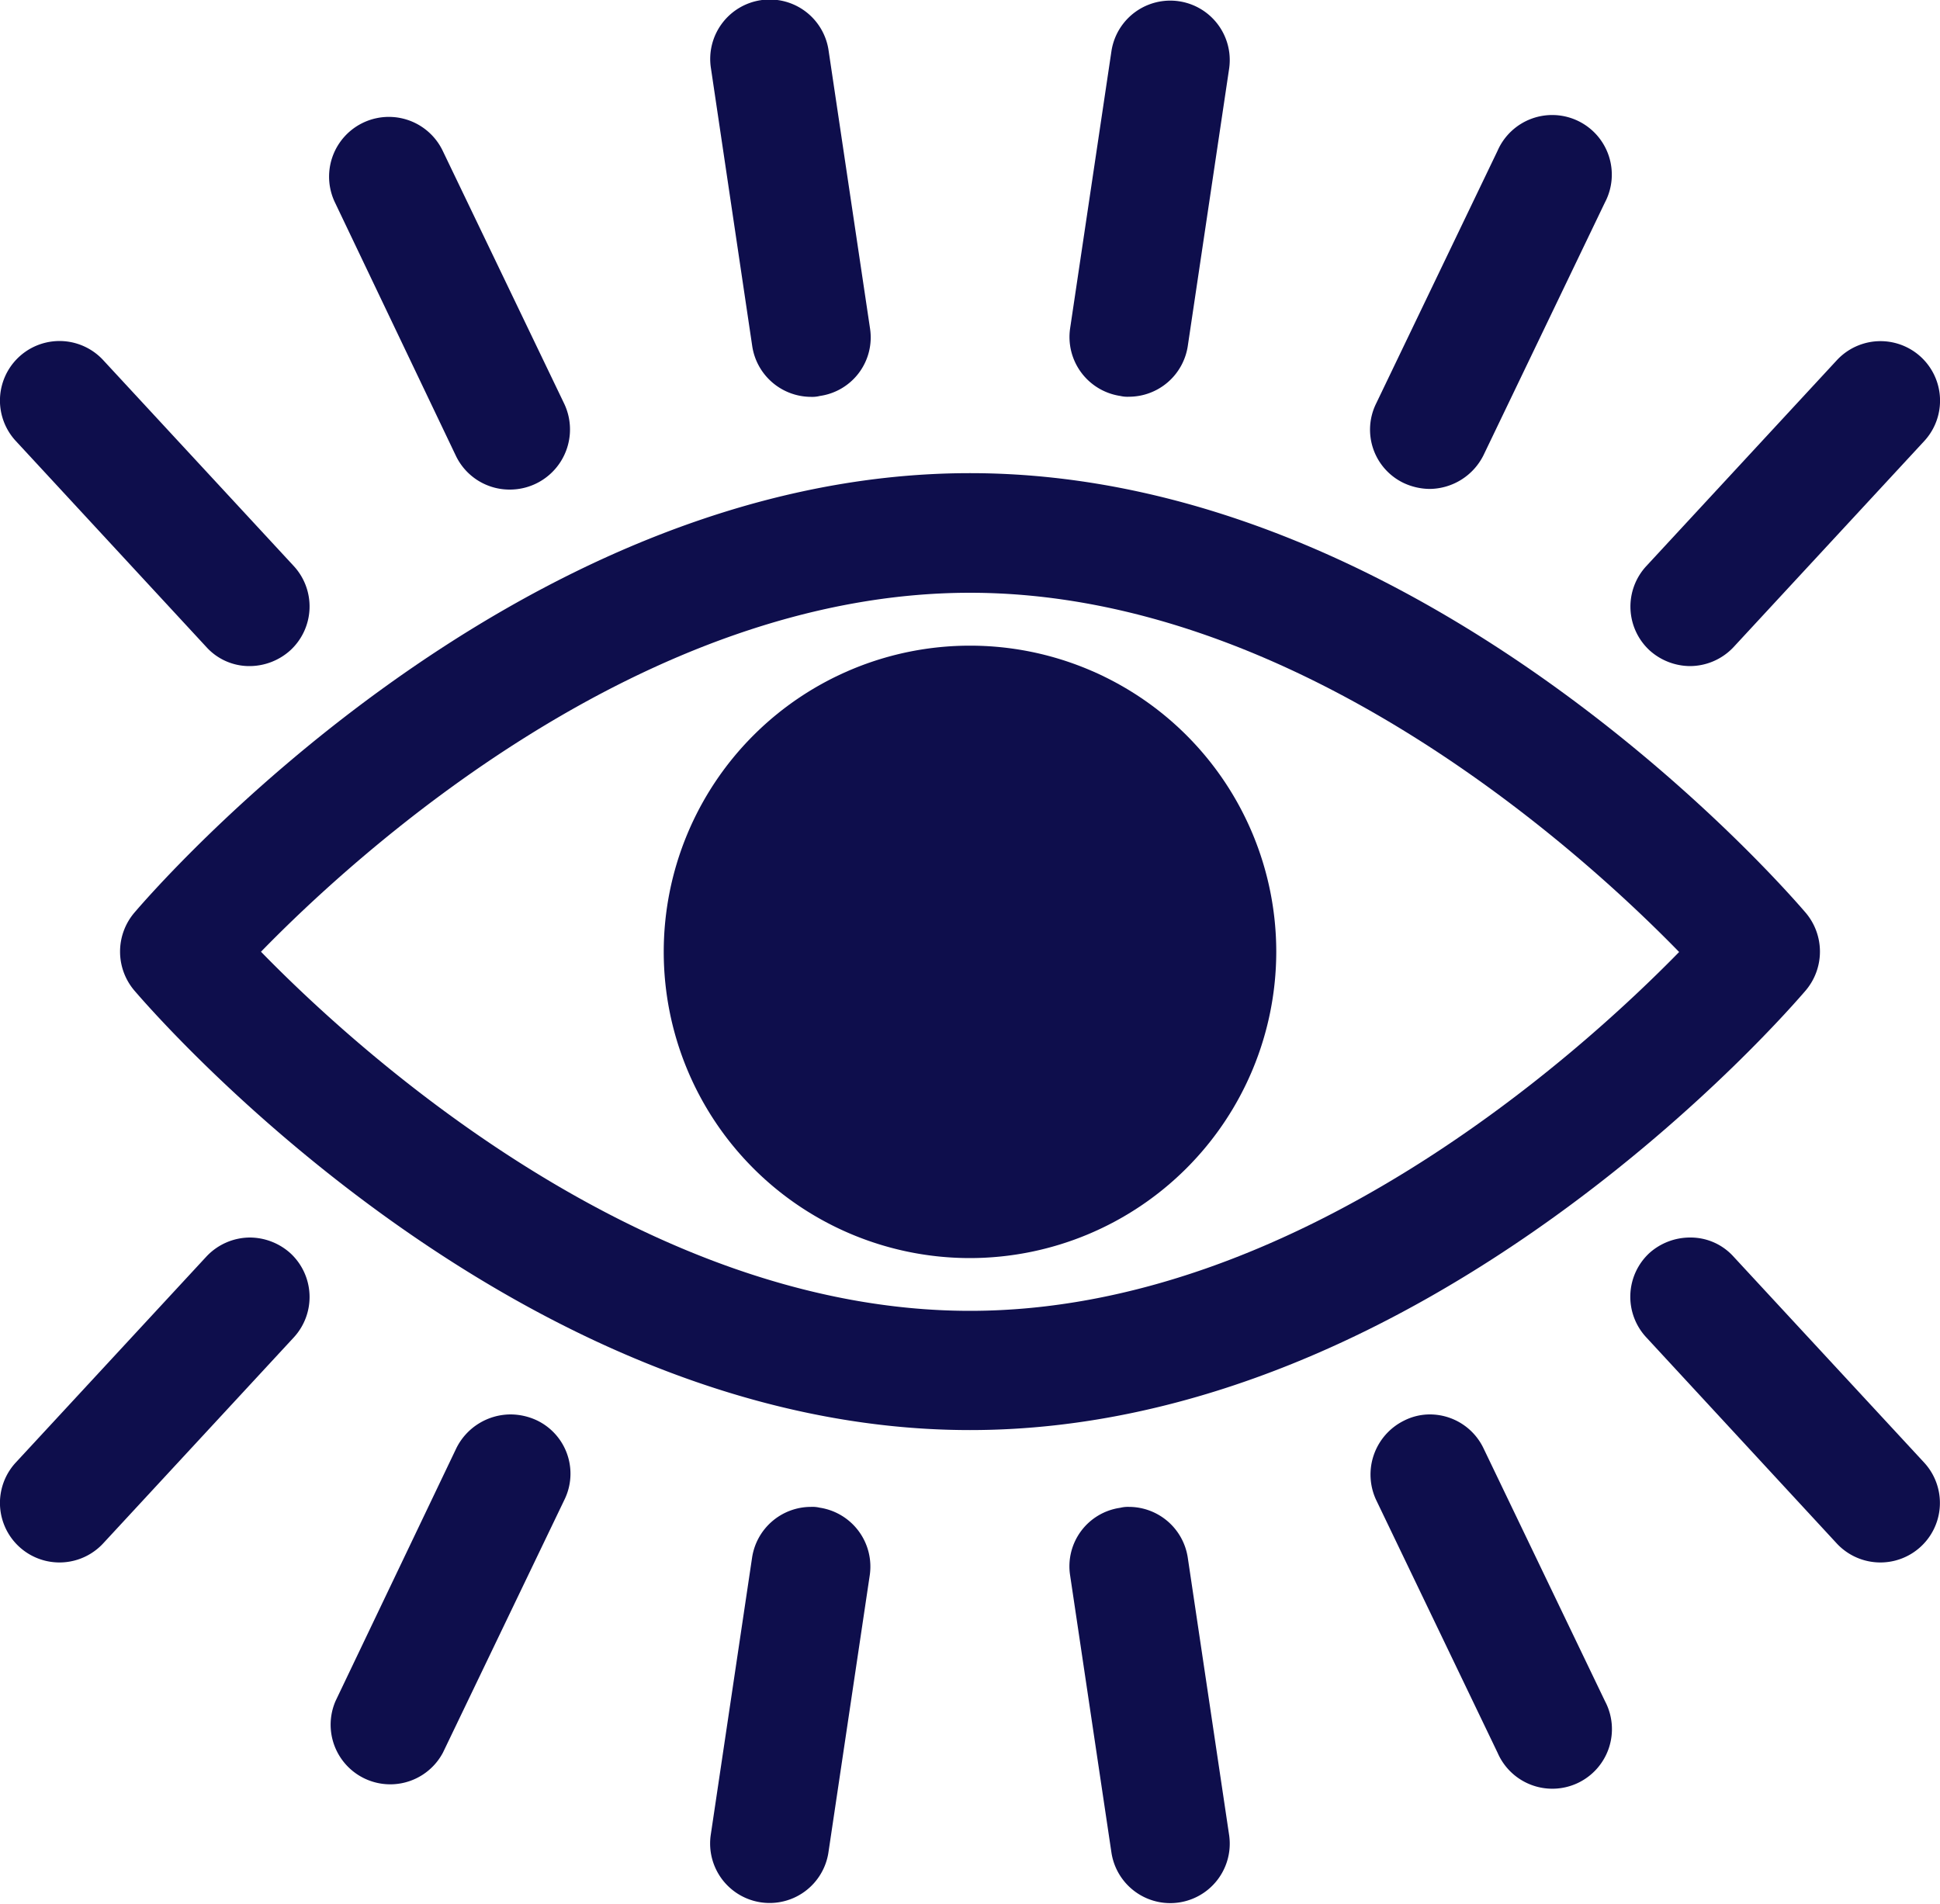 <svg id="Gruppe_2043" data-name="Gruppe 2043" xmlns="http://www.w3.org/2000/svg" width="15" height="14.722" viewBox="0 0 15 14.722">
  <g id="Gruppe_2022" data-name="Gruppe 2022" transform="translate(0.93 3.663)">
    <path id="Pfad_9914" data-name="Pfad 9914" d="M10.032,19.856c-3.547,0-6.343-3.262-6.462-3.4a.465.465,0,0,1,0-.6c.118-.138,2.914-3.4,6.462-3.4s6.343,3.262,6.462,3.4a.465.465,0,0,1,0,.6C16.375,16.594,13.58,19.856,10.032,19.856Zm-5.483-3.7c.752.772,2.953,2.778,5.483,2.778s4.731-2.006,5.483-2.775c-.752-.772-2.953-2.778-5.483-2.778S5.3,15.386,4.549,16.158Z" transform="translate(-3.462 -12.46)" fill="#0e0e4c"/>
  </g>
  <g id="Gruppe_2041" data-name="Gruppe 2041" transform="translate(0)">
    <g id="Gruppe_2031" data-name="Gruppe 2031">
      <g id="Gruppe_2026" data-name="Gruppe 2026">
        <g id="Gruppe_2023" data-name="Gruppe 2023" transform="translate(5.49)">
          <path id="Pfad_9915" data-name="Pfad 9915" d="M18.474,4.062a.461.461,0,0,1-.455-.394L17.7,1.521a.46.46,0,1,1,.91-.135l.32,2.147a.457.457,0,0,1-.388.522A.24.24,0,0,1,18.474,4.062Z" transform="translate(-17.693 -0.993)" fill="#0e0e4c"/>
        </g>
        <g id="Gruppe_2024" data-name="Gruppe 2024" transform="translate(2.547 0.906)">
          <path id="Pfad_9916" data-name="Pfad 9916" d="M9.9,6.7a.46.46,0,0,1-.417-.263L8.549,4.48a.462.462,0,0,1,.833-.4l.939,1.955A.465.465,0,0,1,9.9,6.7Z" transform="translate(-8.506 -3.82)" fill="#0e0e4c"/>
        </g>
        <g id="Gruppe_2025" data-name="Gruppe 2025" transform="translate(0 2.639)">
          <path id="Pfad_9917" data-name="Pfad 9917" d="M2.491,11.741a.447.447,0,0,1-.336-.147L.681,10a.46.46,0,0,1,.676-.625l1.474,1.593a.461.461,0,0,1-.026.65A.472.472,0,0,1,2.491,11.741Z" transform="translate(-0.559 -9.229)" fill="#0e0e4c"/>
        </g>
      </g>
      <g id="Gruppe_2030" data-name="Gruppe 2030" transform="translate(8.269 0)">
        <g id="Gruppe_2027" data-name="Gruppe 2027">
          <path id="Pfad_9918" data-name="Pfad 9918" d="M26.894,4.062a.24.24,0,0,1-.067-.006.461.461,0,0,1-.388-.522l.32-2.147a.46.46,0,0,1,.91.135l-.32,2.147A.461.461,0,0,1,26.894,4.062Z" transform="translate(-26.434 -0.994)" fill="#0e0e4c"/>
        </g>
        <g id="Gruppe_2028" data-name="Gruppe 2028" transform="translate(2.326 0.907)">
          <path id="Pfad_9919" data-name="Pfad 9919" d="M34.154,6.7a.485.485,0,0,1-.2-.045.457.457,0,0,1-.215-.615l.939-1.955a.461.461,0,1,1,.83.4l-.939,1.955A.47.47,0,0,1,34.154,6.7Z" transform="translate(-33.694 -3.826)" fill="#0e0e4c"/>
        </g>
        <g id="Gruppe_2029" data-name="Gruppe 2029" transform="translate(4.337 2.639)">
          <path id="Pfad_9920" data-name="Pfad 9920" d="M40.431,11.741a.472.472,0,0,1-.314-.122.461.461,0,0,1-.026-.65l1.474-1.593a.46.46,0,1,1,.676.625l-1.474,1.593A.464.464,0,0,1,40.431,11.741Z" transform="translate(-39.969 -9.229)" fill="#0e0e4c"/>
        </g>
      </g>
    </g>
    <g id="Gruppe_2040" data-name="Gruppe 2040" transform="translate(0 9.57)">
      <g id="Gruppe_2035" data-name="Gruppe 2035" transform="translate(8.268)">
        <g id="Gruppe_2032" data-name="Gruppe 2032" transform="translate(0 2.083)">
          <path id="Pfad_9921" data-name="Pfad 9921" d="M26.894,37.43a.461.461,0,0,1,.455.394l.32,2.147a.46.46,0,0,1-.91.135l-.32-2.147a.457.457,0,0,1,.388-.522A.24.24,0,0,1,26.894,37.43Z" transform="translate(-26.433 -37.43)" fill="#0e0e4c"/>
        </g>
        <g id="Gruppe_2033" data-name="Gruppe 2033" transform="translate(2.328 1.368)">
          <path id="Pfad_9922" data-name="Pfad 9922" d="M34.158,35.2a.46.46,0,0,1,.417.263l.939,1.955a.461.461,0,1,1-.83.4l-.939-1.955a.465.465,0,0,1,.215-.615A.442.442,0,0,1,34.158,35.2Z" transform="translate(-33.7 -35.2)" fill="#0e0e4c"/>
        </g>
        <g id="Gruppe_2034" data-name="Gruppe 2034" transform="translate(4.337)">
          <path id="Pfad_9923" data-name="Pfad 9923" d="M40.431,30.93a.447.447,0,0,1,.336.147l1.474,1.593a.46.46,0,0,1-.676.625L40.091,31.7a.461.461,0,0,1,.026-.65A.472.472,0,0,1,40.431,30.93Z" transform="translate(-39.969 -30.93)" fill="#0e0e4c"/>
        </g>
      </g>
      <g id="Gruppe_2039" data-name="Gruppe 2039">
        <g id="Gruppe_2036" data-name="Gruppe 2036" transform="translate(5.49 2.083)">
          <path id="Pfad_9924" data-name="Pfad 9924" d="M18.474,37.43a.24.24,0,0,1,.067.006.461.461,0,0,1,.388.522l-.32,2.147a.46.46,0,0,1-.91-.135l.32-2.147A.461.461,0,0,1,18.474,37.43Z" transform="translate(-17.694 -37.43)" fill="#0e0e4c"/>
        </g>
        <g id="Gruppe_2037" data-name="Gruppe 2037" transform="translate(2.543 1.368)">
          <path id="Pfad_9925" data-name="Pfad 9925" d="M9.9,35.2a.485.485,0,0,1,.2.045.457.457,0,0,1,.215.615l-.939,1.955a.461.461,0,0,1-.83-.4L9.48,35.46A.47.47,0,0,1,9.9,35.2Z" transform="translate(-8.494 -35.2)" fill="#0e0e4c"/>
        </g>
        <g id="Gruppe_2038" data-name="Gruppe 2038">
          <path id="Pfad_9926" data-name="Pfad 9926" d="M2.491,30.93a.472.472,0,0,1,.314.122.461.461,0,0,1,.026.65L1.357,33.295a.46.46,0,1,1-.676-.625l1.474-1.593A.464.464,0,0,1,2.491,30.93Z" transform="translate(-0.559 -30.93)" fill="#0e0e4c"/>
        </g>
      </g>
    </g>
  </g>
  <g id="Gruppe_2042" data-name="Gruppe 2042" transform="translate(5.132 4.993)">
    <path id="Pfad_9927" data-name="Pfad 9927" d="M18.978,21.346a2.368,2.368,0,1,1,2.368-2.368A2.371,2.371,0,0,1,18.978,21.346Z" transform="translate(-16.61 -16.61)" fill="#0e0e4c"/>
  </g>
</svg>
